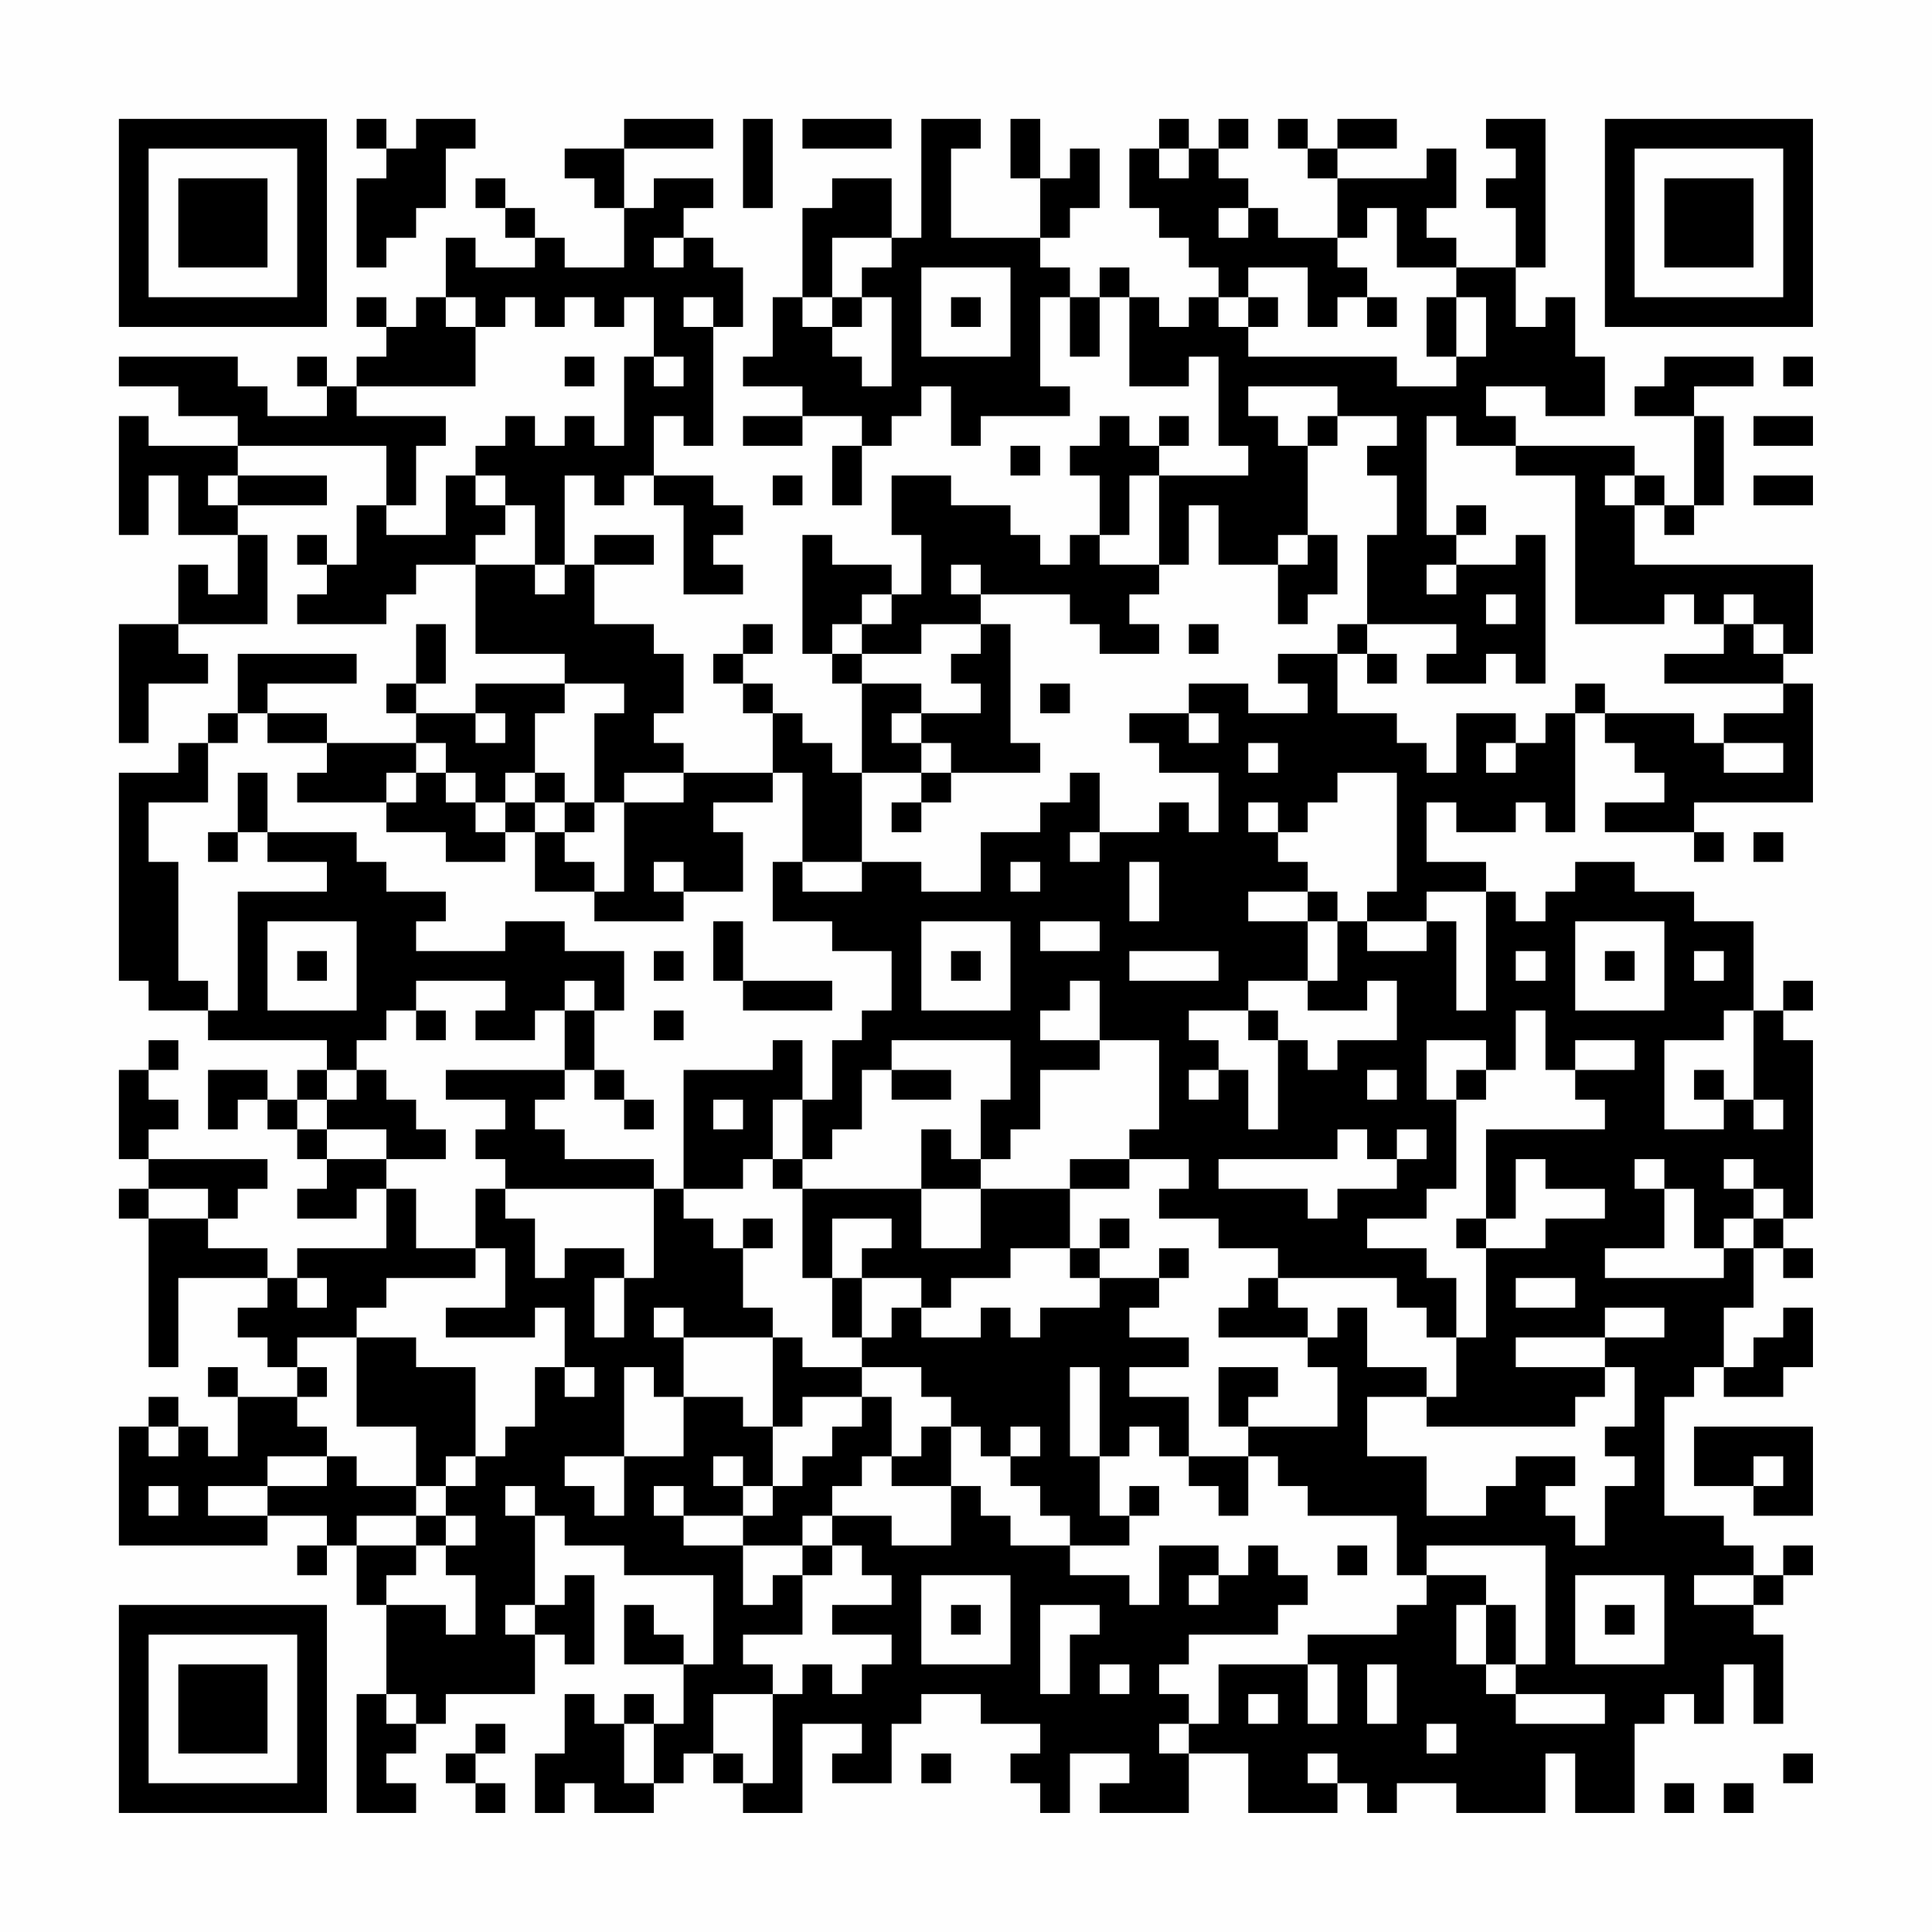 <?xml version="1.0" encoding="UTF-8"?>
<svg xmlns="http://www.w3.org/2000/svg" version="1.1" width="300" height="300" viewBox="0 0 300 300"><rect x="0" y="0" width="300" height="300" fill="#fefefe"/><g transform="scale(4.615)"><g transform="translate(4,4)"><path fill-rule="evenodd" d="M8 0L8 1L9 1L9 2L8 2L8 5L9 5L9 4L10 4L10 3L11 3L11 1L12 1L12 0L10 0L10 1L9 1L9 0ZM17 0L17 1L15 1L15 2L16 2L16 3L17 3L17 5L15 5L15 4L14 4L14 3L13 3L13 2L12 2L12 3L13 3L13 4L14 4L14 5L12 5L12 4L11 4L11 6L10 6L10 7L9 7L9 6L8 6L8 7L9 7L9 8L8 8L8 9L7 9L7 8L6 8L6 9L7 9L7 10L5 10L5 9L4 9L4 8L0 8L0 9L2 9L2 10L4 10L4 11L1 11L1 10L0 10L0 14L1 14L1 12L2 12L2 14L4 14L4 16L3 16L3 15L2 15L2 17L0 17L0 21L1 21L1 19L3 19L3 18L2 18L2 17L5 17L5 14L4 14L4 13L7 13L7 12L4 12L4 11L9 11L9 13L8 13L8 15L7 15L7 14L6 14L6 15L7 15L7 16L6 16L6 17L9 17L9 16L10 16L10 15L12 15L12 18L15 18L15 19L12 19L12 20L10 20L10 19L11 19L11 17L10 17L10 19L9 19L9 20L10 20L10 21L7 21L7 20L5 20L5 19L8 19L8 18L4 18L4 20L3 20L3 21L2 21L2 22L0 22L0 29L1 29L1 30L3 30L3 31L7 31L7 32L6 32L6 33L5 33L5 32L3 32L3 34L4 34L4 33L5 33L5 34L6 34L6 35L7 35L7 36L6 36L6 37L8 37L8 36L9 36L9 38L6 38L6 39L5 39L5 38L3 38L3 37L4 37L4 36L5 36L5 35L1 35L1 34L2 34L2 33L1 33L1 32L2 32L2 31L1 31L1 32L0 32L0 35L1 35L1 36L0 36L0 37L1 37L1 42L2 42L2 39L5 39L5 40L4 40L4 41L5 41L5 42L6 42L6 43L4 43L4 42L3 42L3 43L4 43L4 45L3 45L3 44L2 44L2 43L1 43L1 44L0 44L0 48L5 48L5 47L7 47L7 48L6 48L6 49L7 49L7 48L8 48L8 50L9 50L9 53L8 53L8 57L10 57L10 56L9 56L9 55L10 55L10 54L11 54L11 53L14 53L14 51L15 51L15 52L16 52L16 49L15 49L15 50L14 50L14 47L15 47L15 48L17 48L17 49L20 49L20 52L19 52L19 51L18 51L18 50L17 50L17 52L19 52L19 54L18 54L18 53L17 53L17 54L16 54L16 53L15 53L15 55L14 55L14 57L15 57L15 56L16 56L16 57L18 57L18 56L19 56L19 55L20 55L20 56L21 56L21 57L23 57L23 54L25 54L25 55L24 55L24 56L26 56L26 54L27 54L27 53L29 53L29 54L31 54L31 55L30 55L30 56L31 56L31 57L32 57L32 55L34 55L34 56L33 56L33 57L36 57L36 55L38 55L38 57L41 57L41 56L42 56L42 57L43 57L43 56L45 56L45 57L48 57L48 55L49 55L49 57L51 57L51 54L52 54L52 53L53 53L53 54L54 54L54 52L55 52L55 54L56 54L56 51L55 51L55 50L56 50L56 49L57 49L57 48L56 48L56 49L55 49L55 48L54 48L54 47L52 47L52 43L53 43L53 42L54 42L54 43L56 43L56 42L57 42L57 40L56 40L56 41L55 41L55 42L54 42L54 40L55 40L55 38L56 38L56 39L57 39L57 38L56 38L56 37L57 37L57 31L56 31L56 30L57 30L57 29L56 29L56 30L55 30L55 27L53 27L53 26L51 26L51 25L49 25L49 26L48 26L48 27L47 27L47 26L46 26L46 25L44 25L44 23L45 23L45 24L47 24L47 23L48 23L48 24L49 24L49 20L50 20L50 21L51 21L51 22L52 22L52 23L50 23L50 24L53 24L53 25L54 25L54 24L53 24L53 23L57 23L57 19L56 19L56 18L57 18L57 15L51 15L51 13L52 13L52 14L53 14L53 13L54 13L54 10L53 10L53 9L55 9L55 8L52 8L52 9L51 9L51 10L53 10L53 13L52 13L52 12L51 12L51 11L47 11L47 10L46 10L46 9L48 9L48 10L50 10L50 8L49 8L49 6L48 6L48 7L47 7L47 5L48 5L48 0L46 0L46 1L47 1L47 2L46 2L46 3L47 3L47 5L45 5L45 4L44 4L44 3L45 3L45 1L44 1L44 2L41 2L41 1L43 1L43 0L41 0L41 1L40 1L40 0L39 0L39 1L40 1L40 2L41 2L41 4L39 4L39 3L38 3L38 2L37 2L37 1L38 1L38 0L37 0L37 1L36 1L36 0L35 0L35 1L34 1L34 3L35 3L35 4L36 4L36 5L37 5L37 6L36 6L36 7L35 7L35 6L34 6L34 5L33 5L33 6L32 6L32 5L31 5L31 4L32 4L32 3L33 3L33 1L32 1L32 2L31 2L31 0L30 0L30 2L31 2L31 4L28 4L28 1L29 1L29 0L27 0L27 4L26 4L26 2L24 2L24 3L23 3L23 6L22 6L22 8L21 8L21 9L23 9L23 10L21 10L21 11L23 11L23 10L25 10L25 11L24 11L24 13L25 13L25 11L26 11L26 10L27 10L27 9L28 9L28 11L29 11L29 10L32 10L32 9L31 9L31 6L32 6L32 8L33 8L33 6L34 6L34 9L36 9L36 8L37 8L37 11L38 11L38 12L35 12L35 11L36 11L36 10L35 10L35 11L34 11L34 10L33 10L33 11L32 11L32 12L33 12L33 14L32 14L32 15L31 15L31 14L30 14L30 13L28 13L28 12L26 12L26 14L27 14L27 16L26 16L26 15L24 15L24 14L23 14L23 18L24 18L24 19L25 19L25 22L24 22L24 21L23 21L23 20L22 20L22 19L21 19L21 18L22 18L22 17L21 17L21 18L20 18L20 19L21 19L21 20L22 20L22 22L19 22L19 21L18 21L18 20L19 20L19 18L18 18L18 17L16 17L16 15L18 15L18 14L16 14L16 15L15 15L15 12L16 12L16 13L17 13L17 12L18 12L18 13L19 13L19 16L21 16L21 15L20 15L20 14L21 14L21 13L20 13L20 12L18 12L18 10L19 10L19 11L20 11L20 7L21 7L21 5L20 5L20 4L19 4L19 3L20 3L20 2L18 2L18 3L17 3L17 1L20 1L20 0ZM21 0L21 3L22 3L22 0ZM23 0L23 1L26 1L26 0ZM35 1L35 2L36 2L36 1ZM37 3L37 4L38 4L38 3ZM42 3L42 4L41 4L41 5L42 5L42 6L41 6L41 7L40 7L40 5L38 5L38 6L37 6L37 7L38 7L38 8L43 8L43 9L45 9L45 8L46 8L46 6L45 6L45 5L43 5L43 3ZM18 4L18 5L19 5L19 4ZM24 4L24 6L23 6L23 7L24 7L24 8L25 8L25 9L26 9L26 6L25 6L25 5L26 5L26 4ZM27 5L27 8L30 8L30 5ZM11 6L11 7L12 7L12 9L8 9L8 10L11 10L11 11L10 11L10 13L9 13L9 14L11 14L11 12L12 12L12 13L13 13L13 14L12 14L12 15L14 15L14 16L15 16L15 15L14 15L14 13L13 13L13 12L12 12L12 11L13 11L13 10L14 10L14 11L15 11L15 10L16 10L16 11L17 11L17 8L18 8L18 9L19 9L19 8L18 8L18 6L17 6L17 7L16 7L16 6L15 6L15 7L14 7L14 6L13 6L13 7L12 7L12 6ZM19 6L19 7L20 7L20 6ZM24 6L24 7L25 7L25 6ZM28 6L28 7L29 7L29 6ZM38 6L38 7L39 7L39 6ZM42 6L42 7L43 7L43 6ZM44 6L44 8L45 8L45 6ZM15 8L15 9L16 9L16 8ZM56 8L56 9L57 9L57 8ZM38 9L38 10L39 10L39 11L40 11L40 14L39 14L39 15L37 15L37 13L36 13L36 15L35 15L35 12L34 12L34 14L33 14L33 15L35 15L35 16L34 16L34 17L35 17L35 18L33 18L33 17L32 17L32 16L29 16L29 15L28 15L28 16L29 16L29 17L27 17L27 18L25 18L25 17L26 17L26 16L25 16L25 17L24 17L24 18L25 18L25 19L27 19L27 20L26 20L26 21L27 21L27 22L25 22L25 25L23 25L23 22L22 22L22 23L20 23L20 24L21 24L21 26L19 26L19 25L18 25L18 26L19 26L19 27L16 27L16 26L17 26L17 23L19 23L19 22L17 22L17 23L16 23L16 20L17 20L17 19L15 19L15 20L14 20L14 22L13 22L13 23L12 23L12 22L11 22L11 21L10 21L10 22L9 22L9 23L6 23L6 22L7 22L7 21L5 21L5 20L4 20L4 21L3 21L3 23L1 23L1 25L2 25L2 29L3 29L3 30L4 30L4 26L7 26L7 25L5 25L5 24L8 24L8 25L9 25L9 26L11 26L11 27L10 27L10 28L13 28L13 27L15 27L15 28L17 28L17 30L16 30L16 29L15 29L15 30L14 30L14 31L12 31L12 30L13 30L13 29L10 29L10 30L9 30L9 31L8 31L8 32L7 32L7 33L6 33L6 34L7 34L7 35L9 35L9 36L10 36L10 38L12 38L12 39L9 39L9 40L8 40L8 41L6 41L6 42L7 42L7 43L6 43L6 44L7 44L7 45L5 45L5 46L3 46L3 47L5 47L5 46L7 46L7 45L8 45L8 46L10 46L10 47L8 47L8 48L10 48L10 49L9 49L9 50L11 50L11 51L12 51L12 49L11 49L11 48L12 48L12 47L11 47L11 46L12 46L12 45L13 45L13 44L14 44L14 42L15 42L15 43L16 43L16 42L15 42L15 40L14 40L14 41L11 41L11 40L13 40L13 38L12 38L12 36L13 36L13 37L14 37L14 39L15 39L15 38L17 38L17 39L16 39L16 41L17 41L17 39L18 39L18 36L19 36L19 37L20 37L20 38L21 38L21 40L22 40L22 41L19 41L19 40L18 40L18 41L19 41L19 43L18 43L18 42L17 42L17 45L15 45L15 46L16 46L16 47L17 47L17 45L19 45L19 43L21 43L21 44L22 44L22 46L21 46L21 45L20 45L20 46L21 46L21 47L19 47L19 46L18 46L18 47L19 47L19 48L21 48L21 50L22 50L22 49L23 49L23 51L21 51L21 52L22 52L22 53L20 53L20 55L21 55L21 56L22 56L22 53L23 53L23 52L24 52L24 53L25 53L25 52L26 52L26 51L24 51L24 50L26 50L26 49L25 49L25 48L24 48L24 47L26 47L26 48L28 48L28 46L29 46L29 47L30 47L30 48L32 48L32 49L34 49L34 50L35 50L35 48L37 48L37 49L36 49L36 50L37 50L37 49L38 49L38 48L39 48L39 49L40 49L40 50L39 50L39 51L36 51L36 52L35 52L35 53L36 53L36 54L35 54L35 55L36 55L36 54L37 54L37 52L40 52L40 54L41 54L41 52L40 52L40 51L43 51L43 50L44 50L44 49L46 49L46 50L45 50L45 52L46 52L46 53L47 53L47 54L50 54L50 53L47 53L47 52L48 52L48 48L44 48L44 49L43 49L43 47L40 47L40 46L39 46L39 45L38 45L38 44L41 44L41 42L40 42L40 41L41 41L41 40L42 40L42 42L44 42L44 43L42 43L42 45L44 45L44 47L46 47L46 46L47 46L47 45L49 45L49 46L48 46L48 47L49 47L49 48L50 48L50 46L51 46L51 45L50 45L50 44L51 44L51 42L50 42L50 41L52 41L52 40L50 40L50 41L47 41L47 42L50 42L50 43L49 43L49 44L44 44L44 43L45 43L45 41L46 41L46 38L48 38L48 37L50 37L50 36L48 36L48 35L47 35L47 37L46 37L46 34L50 34L50 33L49 33L49 32L51 32L51 31L49 31L49 32L48 32L48 30L47 30L47 32L46 32L46 31L44 31L44 33L45 33L45 36L44 36L44 37L42 37L42 38L44 38L44 39L45 39L45 41L44 41L44 40L43 40L43 39L39 39L39 38L37 38L37 37L35 37L35 36L36 36L36 35L34 35L34 34L35 34L35 31L33 31L33 29L32 29L32 30L31 30L31 31L33 31L33 32L31 32L31 34L30 34L30 35L29 35L29 33L30 33L30 31L26 31L26 32L25 32L25 34L24 34L24 35L23 35L23 33L24 33L24 31L25 31L25 30L26 30L26 28L24 28L24 27L22 27L22 25L23 25L23 26L25 26L25 25L27 25L27 26L29 26L29 24L31 24L31 23L32 23L32 22L33 22L33 24L32 24L32 25L33 25L33 24L35 24L35 23L36 23L36 24L37 24L37 22L35 22L35 21L34 21L34 20L36 20L36 21L37 21L37 20L36 20L36 19L38 19L38 20L40 20L40 19L39 19L39 18L41 18L41 20L43 20L43 21L44 21L44 22L45 22L45 20L47 20L47 21L46 21L46 22L47 22L47 21L48 21L48 20L49 20L49 19L50 19L50 20L53 20L53 21L54 21L54 22L56 22L56 21L54 21L54 20L56 20L56 19L52 19L52 18L54 18L54 17L55 17L55 18L56 18L56 17L55 17L55 16L54 16L54 17L53 17L53 16L52 16L52 17L49 17L49 12L47 12L47 11L45 11L45 10L44 10L44 14L45 14L45 15L44 15L44 16L45 16L45 15L47 15L47 14L48 14L48 19L47 19L47 18L46 18L46 19L44 19L44 18L45 18L45 17L42 17L42 14L43 14L43 12L42 12L42 11L43 11L43 10L41 10L41 9ZM40 10L40 11L41 11L41 10ZM55 10L55 11L57 11L57 10ZM30 11L30 12L31 12L31 11ZM3 12L3 13L4 13L4 12ZM22 12L22 13L23 13L23 12ZM50 12L50 13L51 13L51 12ZM55 12L55 13L57 13L57 12ZM45 13L45 14L46 14L46 13ZM40 14L40 15L39 15L39 17L40 17L40 16L41 16L41 14ZM46 16L46 17L47 17L47 16ZM29 17L29 18L28 18L28 19L29 19L29 20L27 20L27 21L28 21L28 22L27 22L27 23L26 23L26 24L27 24L27 23L28 23L28 22L31 22L31 21L30 21L30 17ZM36 17L36 18L37 18L37 17ZM41 17L41 18L42 18L42 19L43 19L43 18L42 18L42 17ZM31 19L31 20L32 20L32 19ZM12 20L12 21L13 21L13 20ZM38 21L38 22L39 22L39 21ZM4 22L4 24L3 24L3 25L4 25L4 24L5 24L5 22ZM10 22L10 23L9 23L9 24L11 24L11 25L13 25L13 24L14 24L14 26L16 26L16 25L15 25L15 24L16 24L16 23L15 23L15 22L14 22L14 23L13 23L13 24L12 24L12 23L11 23L11 22ZM41 22L41 23L40 23L40 24L39 24L39 23L38 23L38 24L39 24L39 25L40 25L40 26L38 26L38 27L40 27L40 29L38 29L38 30L36 30L36 31L37 31L37 32L36 32L36 33L37 33L37 32L38 32L38 34L39 34L39 31L40 31L40 32L41 32L41 31L43 31L43 29L42 29L42 30L40 30L40 29L41 29L41 27L42 27L42 28L44 28L44 27L45 27L45 30L46 30L46 26L44 26L44 27L42 27L42 26L43 26L43 22ZM14 23L14 24L15 24L15 23ZM55 24L55 25L56 25L56 24ZM30 25L30 26L31 26L31 25ZM34 25L34 27L35 27L35 25ZM40 26L40 27L41 27L41 26ZM5 27L5 30L8 30L8 27ZM20 27L20 29L21 29L21 30L24 30L24 29L21 29L21 27ZM27 27L27 30L30 30L30 27ZM31 27L31 28L33 28L33 27ZM49 27L49 30L52 30L52 27ZM6 28L6 29L7 29L7 28ZM18 28L18 29L19 29L19 28ZM28 28L28 29L29 29L29 28ZM34 28L34 29L37 29L37 28ZM47 28L47 29L48 29L48 28ZM50 28L50 29L51 29L51 28ZM53 28L53 29L54 29L54 28ZM10 30L10 31L11 31L11 30ZM15 30L15 32L11 32L11 33L13 33L13 34L12 34L12 35L13 35L13 36L18 36L18 35L15 35L15 34L14 34L14 33L15 33L15 32L16 32L16 33L17 33L17 34L18 34L18 33L17 33L17 32L16 32L16 30ZM18 30L18 31L19 31L19 30ZM38 30L38 31L39 31L39 30ZM54 30L54 31L52 31L52 34L54 34L54 33L55 33L55 34L56 34L56 33L55 33L55 30ZM22 31L22 32L19 32L19 36L21 36L21 35L22 35L22 36L23 36L23 39L24 39L24 41L25 41L25 42L23 42L23 41L22 41L22 44L23 44L23 43L25 43L25 44L24 44L24 45L23 45L23 46L22 46L22 47L21 47L21 48L23 48L23 49L24 49L24 48L23 48L23 47L24 47L24 46L25 46L25 45L26 45L26 46L28 46L28 44L29 44L29 45L30 45L30 46L31 46L31 47L32 47L32 48L34 48L34 47L35 47L35 46L34 46L34 47L33 47L33 45L34 45L34 44L35 44L35 45L36 45L36 46L37 46L37 47L38 47L38 45L36 45L36 43L34 43L34 42L36 42L36 41L34 41L34 40L35 40L35 39L36 39L36 38L35 38L35 39L33 39L33 38L34 38L34 37L33 37L33 38L32 38L32 36L34 36L34 35L32 35L32 36L29 36L29 35L28 35L28 34L27 34L27 36L23 36L23 35L22 35L22 33L23 33L23 31ZM8 32L8 33L7 33L7 34L9 34L9 35L11 35L11 34L10 34L10 33L9 33L9 32ZM26 32L26 33L28 33L28 32ZM42 32L42 33L43 33L43 32ZM45 32L45 33L46 33L46 32ZM53 32L53 33L54 33L54 32ZM20 33L20 34L21 34L21 33ZM41 34L41 35L37 35L37 36L40 36L40 37L41 37L41 36L43 36L43 35L44 35L44 34L43 34L43 35L42 35L42 34ZM51 35L51 36L52 36L52 38L50 38L50 39L54 39L54 38L55 38L55 37L56 37L56 36L55 36L55 35L54 35L54 36L55 36L55 37L54 37L54 38L53 38L53 36L52 36L52 35ZM1 36L1 37L3 37L3 36ZM27 36L27 38L29 38L29 36ZM21 37L21 38L22 38L22 37ZM24 37L24 39L25 39L25 41L26 41L26 40L27 40L27 41L29 41L29 40L30 40L30 41L31 41L31 40L33 40L33 39L32 39L32 38L30 38L30 39L28 39L28 40L27 40L27 39L25 39L25 38L26 38L26 37ZM45 37L45 38L46 38L46 37ZM6 39L6 40L7 40L7 39ZM38 39L38 40L37 40L37 41L40 41L40 40L39 40L39 39ZM47 39L47 40L49 40L49 39ZM8 41L8 44L10 44L10 46L11 46L11 45L12 45L12 42L10 42L10 41ZM25 42L25 43L26 43L26 45L27 45L27 44L28 44L28 43L27 43L27 42ZM32 42L32 45L33 45L33 42ZM37 42L37 44L38 44L38 43L39 43L39 42ZM1 44L1 45L2 45L2 44ZM30 44L30 45L31 45L31 44ZM53 44L53 46L55 46L55 47L57 47L57 44ZM55 45L55 46L56 46L56 45ZM1 46L1 47L2 47L2 46ZM13 46L13 47L14 47L14 46ZM10 47L10 48L11 48L11 47ZM41 48L41 49L42 49L42 48ZM27 49L27 52L30 52L30 49ZM49 49L49 52L52 52L52 49ZM53 49L53 50L55 50L55 49ZM13 50L13 51L14 51L14 50ZM28 50L28 51L29 51L29 50ZM31 50L31 53L32 53L32 51L33 51L33 50ZM46 50L46 52L47 52L47 50ZM50 50L50 51L51 51L51 50ZM33 52L33 53L34 53L34 52ZM42 52L42 54L43 54L43 52ZM9 53L9 54L10 54L10 53ZM38 53L38 54L39 54L39 53ZM12 54L12 55L11 55L11 56L12 56L12 57L13 57L13 56L12 56L12 55L13 55L13 54ZM17 54L17 56L18 56L18 54ZM44 54L44 55L45 55L45 54ZM27 55L27 56L28 56L28 55ZM40 55L40 56L41 56L41 55ZM56 55L56 56L57 56L57 55ZM52 56L52 57L53 57L53 56ZM54 56L54 57L55 57L55 56ZM0 0L0 7L7 7L7 0ZM1 1L1 6L6 6L6 1ZM2 2L2 5L5 5L5 2ZM50 0L50 7L57 7L57 0ZM51 1L51 6L56 6L56 1ZM52 2L52 5L55 5L55 2ZM0 50L0 57L7 57L7 50ZM1 51L1 56L6 56L6 51ZM2 52L2 55L5 55L5 52Z" fill="#000000"/></g></g></svg>
